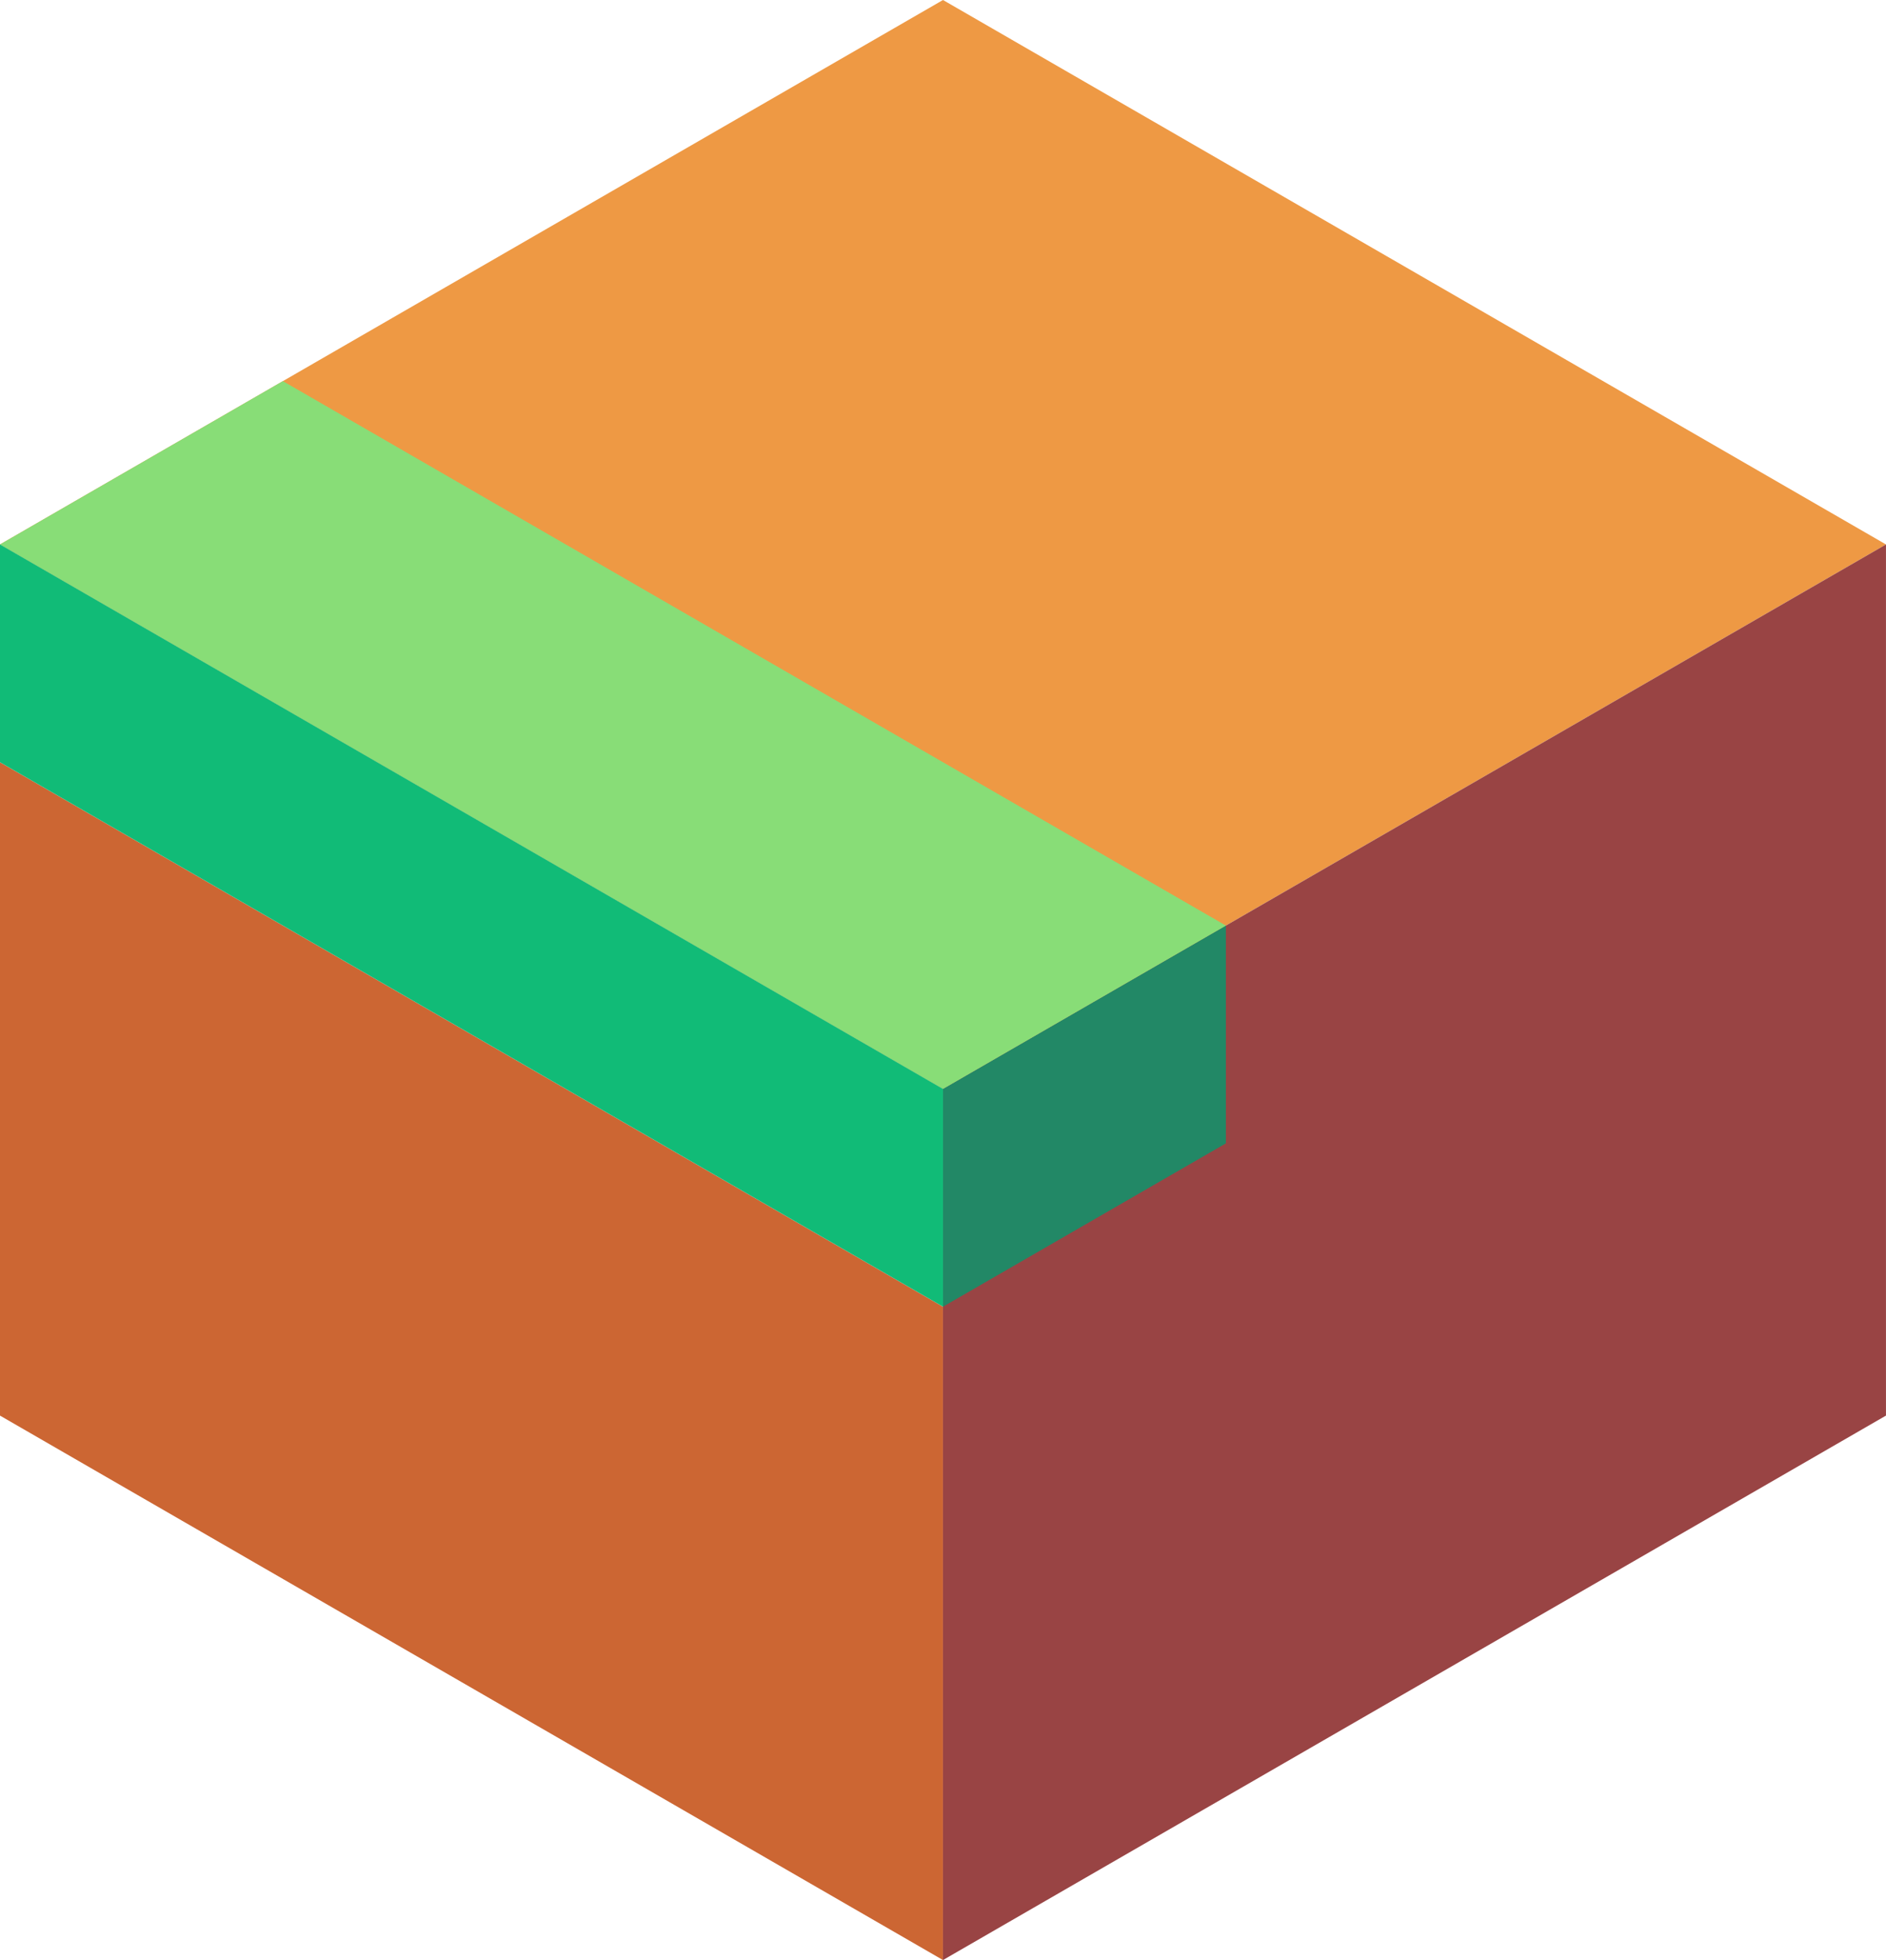 <svg xmlns="http://www.w3.org/2000/svg" viewBox="591.731 118.021 86.603 90"><path d="M635.032 168.021l-43.301-25 43.301-25 43.301 25z" fill="#e94"/><path d="M591.73 153.021v30l43.301 25v-30z" fill="#c63"/><path d="M635.032 208.021l43.301-25v-40l-43.301 25z" fill="#944"/><path d="M635.032 178.021l12.99-7.5v-10l-12.99 7.5z" fill="#286"/><path d="M635.032 168.021l-43.301-25 12.99-7.5 43.301 25z" fill="#8d7"/><path d="M591.731 143.021v10l43.301 25v-10z" fill="#1b7"/></svg>